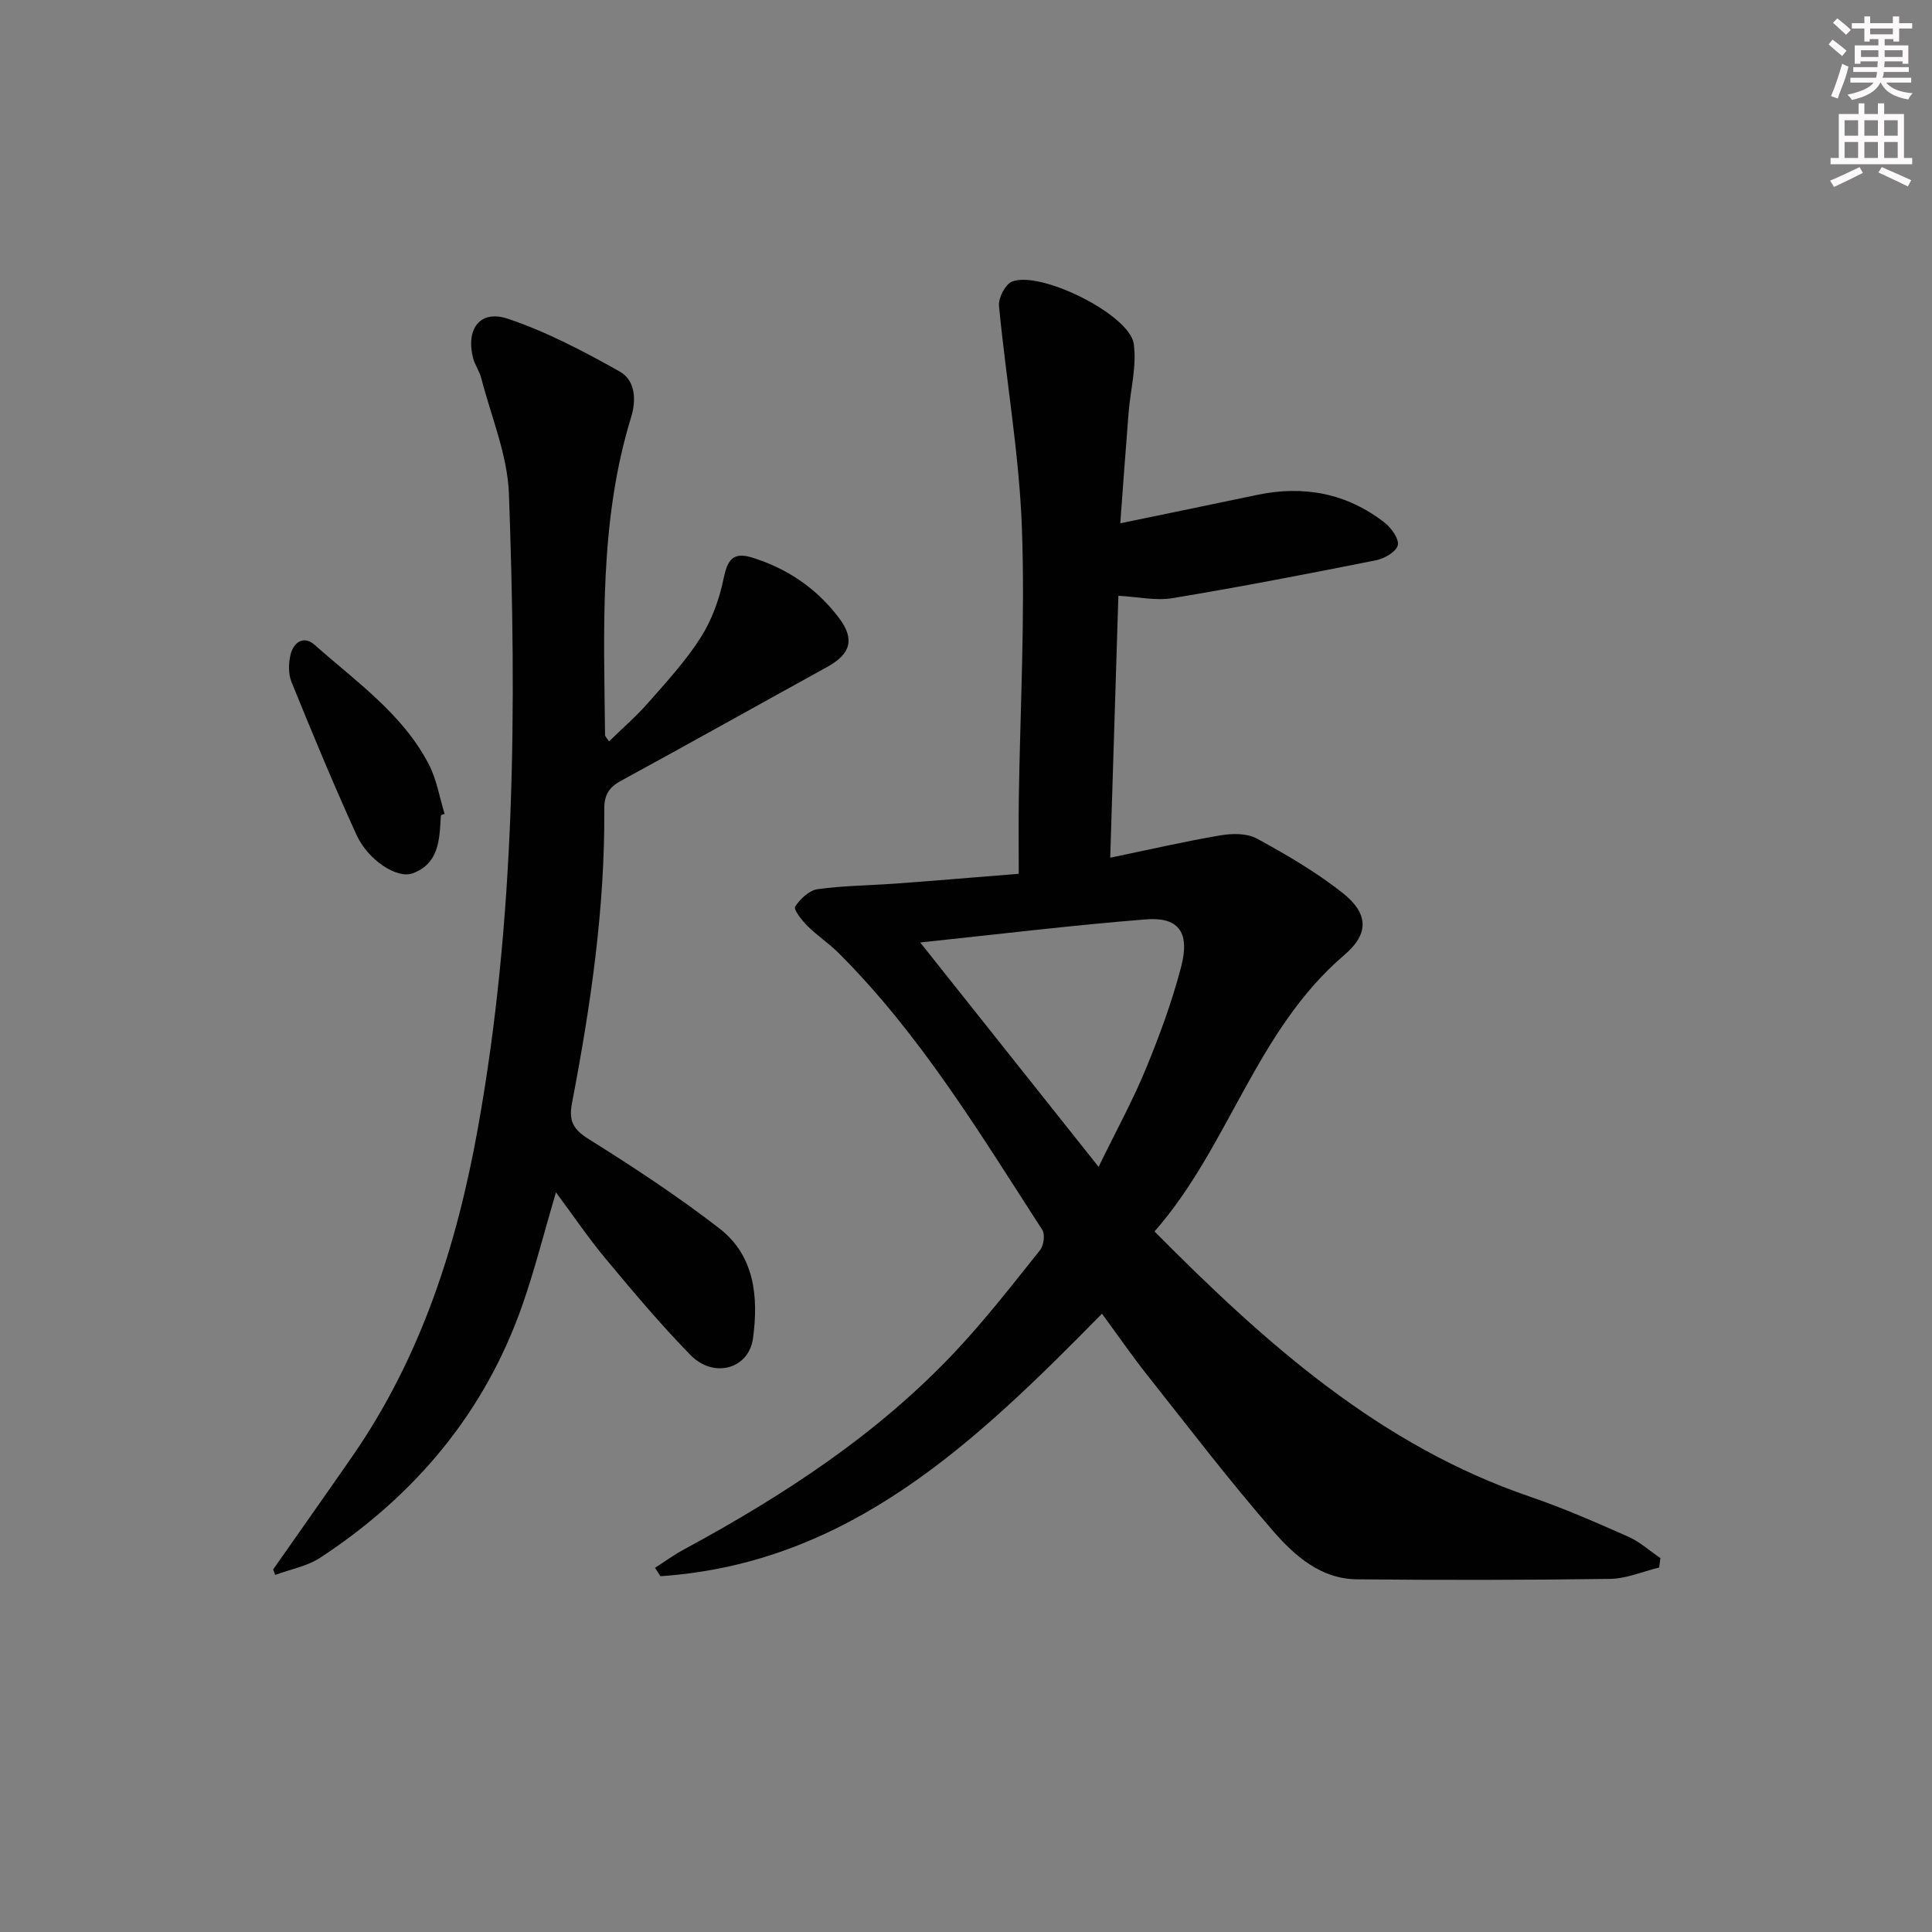 <svg enable-background="new 0 0 400 400" viewBox="0 0 400 400" xmlns="http://www.w3.org/2000/svg"><rect x="0" y="0" width="400" height="400" fill="#808080" stroke="none"/><g fill="#010102"><path d="m228.15 271.99c-26.14 26.58-52.26 51.69-91.42 54.35-.37-.58-.74-1.16-1.11-1.74 1.95-1.25 3.84-2.64 5.87-3.74 20.74-11.22 40.37-23.99 56.58-41.34 6.12-6.55 11.65-13.67 17.25-20.68.77-.96 1.09-3.26.48-4.2-12.92-19.96-25.2-40.41-42.21-57.36-1.99-1.99-4.4-3.56-6.39-5.55-1.16-1.15-2.95-3.43-2.58-4.01 1.02-1.59 2.91-3.38 4.65-3.62 5.41-.75 10.92-.78 16.39-1.18 8.26-.61 16.51-1.31 25.26-2.01 0-5.35-.06-10.31.01-15.27.27-18.8 1.33-37.63.64-56.4-.56-15.34-3.28-30.6-4.74-45.92-.16-1.64 1.34-4.51 2.73-5.04 5.99-2.26 24.32 6.89 25.17 12.9.65 4.63-.69 9.53-1.07 14.31-.58 7.25-1.1 14.5-1.72 22.85 9.97-2.06 19.14-3.94 28.31-5.87 9.65-2.03 18.54-.38 26.37 5.7 1.41 1.09 3.08 3.4 2.78 4.71-.32 1.35-2.78 2.78-4.52 3.12-14 2.79-28.02 5.5-42.1 7.84-3.48.58-7.21-.27-11.23-.49-.56 17.92-1.12 35.81-1.69 54.23 7.97-1.65 15.36-3.36 22.82-4.63 2.45-.42 5.51-.45 7.57.68 6.09 3.32 12.16 6.87 17.6 11.14 5.44 4.26 5.75 8.46.47 12.96-18.33 15.65-23.88 39.69-39.29 57.23 23.06 23.28 46.68 44.3 77.73 54.91 6.91 2.36 13.63 5.31 20.31 8.26 2.42 1.07 4.48 2.95 6.7 4.46-.09.65-.17 1.3-.26 1.95-3.38.82-6.75 2.3-10.14 2.35-17.49.25-34.98.27-52.48.09-7.41-.08-12.83-4.86-17.24-9.93-9.05-10.39-17.43-21.37-25.99-32.18-3.27-4.13-6.28-8.49-9.51-12.88zm-37.63-76.86c12.14 15.28 24.24 30.49 36.93 46.45 3.6-7.38 7.04-13.64 9.75-20.2 2.84-6.88 5.43-13.93 7.32-21.12 2.02-7.66-.89-10.42-7.29-9.91-15.34 1.22-30.64 3.09-46.71 4.78z"/><path d="m126.09 153.5c2.75-2.69 5.6-5.14 8.05-7.93 3.84-4.38 7.84-8.71 10.94-13.59 2.31-3.62 3.86-7.96 4.73-12.18.77-3.73 1.85-5.6 5.81-4.39 7.39 2.27 13.52 6.44 18.14 12.61 3.28 4.38 2.32 7.41-2.51 10.07-14.25 7.85-28.45 15.81-42.74 23.6-2.49 1.36-3.43 2.97-3.4 5.85.15 20.53-2.83 40.73-6.68 60.82-.7 3.64.17 5.43 3.43 7.46 9.27 5.8 18.44 11.83 27.08 18.51 7.33 5.67 8.12 14.23 6.96 22.76-.87 6.36-8.14 8.38-12.97 3.43-6.15-6.3-11.83-13.06-17.47-19.83-3.58-4.29-6.72-8.94-10.36-13.83-2.41 8.17-4.33 15.83-6.92 23.27-7.79 22.33-22.25 39.49-41.87 52.37-2.72 1.79-6.21 2.41-9.34 3.57-.14-.38-.28-.76-.42-1.13 5.48-7.82 10.99-15.62 16.43-23.47 14.19-20.51 21.59-43.59 25.96-67.89 7.83-43.5 8.02-87.39 6.43-131.31-.29-8.07-3.69-16.03-5.74-24.02-.37-1.43-1.33-2.71-1.69-4.14-1.52-6.01 1.45-10.03 7.16-8.13 8.05 2.69 15.73 6.75 23.17 10.92 3.22 1.8 3.53 5.75 2.4 9.46-6.62 21.54-5.64 43.71-5.4 65.82-.01.25.3.51.82 1.32z"/><path d="m91.32 168.74c-.02.16-.06.33-.07.49-.25 4.73-.44 9.62-5.83 11.59-3.21 1.17-9.22-2.73-11.61-7.97-4.75-10.42-9.14-21.01-13.45-31.63-.7-1.72-.64-4.03-.16-5.86.64-2.41 2.7-3.83 4.93-1.86 8.55 7.6 18.2 14.26 23.65 24.74 1.63 3.14 2.21 6.83 3.27 10.26-.25.1-.49.17-.73.24z"/></g><path d="m378.6 9.2.8-1c.9.7 1.9 1.4 2.9 2.3l-.9 1.1c-1.1-.9-2-1.7-2.8-2.4zm.5 10.7c.9-2.1 1.6-4.3 2.3-6.7.4.2.8.4 1.3.6-.7 3.1-1.5 4.3-2.2 6.6zm.4-15.2.9-.9c1 .8 2 1.6 2.8 2.4l-1 1c-1-.9-1.9-1.8-2.7-2.5zm12.5-1.3h1.2v1.4h2.7v1.1h-2.7v2.7h-1.2v-.5h-1.8v1.3h4.9v3.8h-1.2v-.5h-3.7c0 .4-.1.9-.1 1.2h5.1v1h-5.2c0 .5-.1.9-.3 1.2h6v1h-5.2c1.1 1.3 2.9 2 5.5 2.2-.4.4-.7.8-.9 1.3-2.9-.5-4.8-1.6-5.7-3.5h-.1c-.8 1.7-2.7 2.9-5.9 3.6-.2-.4-.6-.8-.9-1.1 2.8-.6 4.6-1.4 5.4-2.5h-4.8v-1h5.3c.1-.3.2-.7.2-1.2h-4.9v-1h5c0-.4 0-.8.1-1.2h-3.6v.5h-1.2v-3.8h4.9v-1.3h-1.8v.5h-1.1v-2.7h-2.6v-1.1h2.6v-1.4h1.2v1.4h4.7v-1.4zm-6.7 8.4h3.6c0-.4 0-.9 0-1.4h-3.6zm1.9-4.7h4.7v-1.2h-4.7zm6.7 3.3h-3.7v1.4h3.7z" fill="#fcfafa"/><path d="m384.7 21.4h1.3v2.2h2.8v-2.2h1.3v2.2h4.1v9.1h1.7v1.3h-16.9v-1.3h1.7v-9.1h4.1v-2.2zm.3 13.2.7 1.2c-1.8.9-3.8 1.9-6 2.9-.2-.4-.5-.8-.8-1.3 2.4-1 4.4-2 6.1-2.8zm-3.1-6.5h2.8v-3.2h-2.8zm0 4.6h2.8v-3.3h-2.8v3.2zm4.1-4.6h2.8v-3.2h-2.8zm0 4.6h2.8v-3.3h-2.8zm3.6 1.9c2.1.9 4.1 1.8 6.1 2.7l-.7 1.3c-2.2-1.1-4.2-2-6.1-2.9zm3.3-9.7h-2.8v3.2h2.8zm-2.8 7.8h2.8v-3.3h-2.8z" fill="#fcfafa"/></svg>
